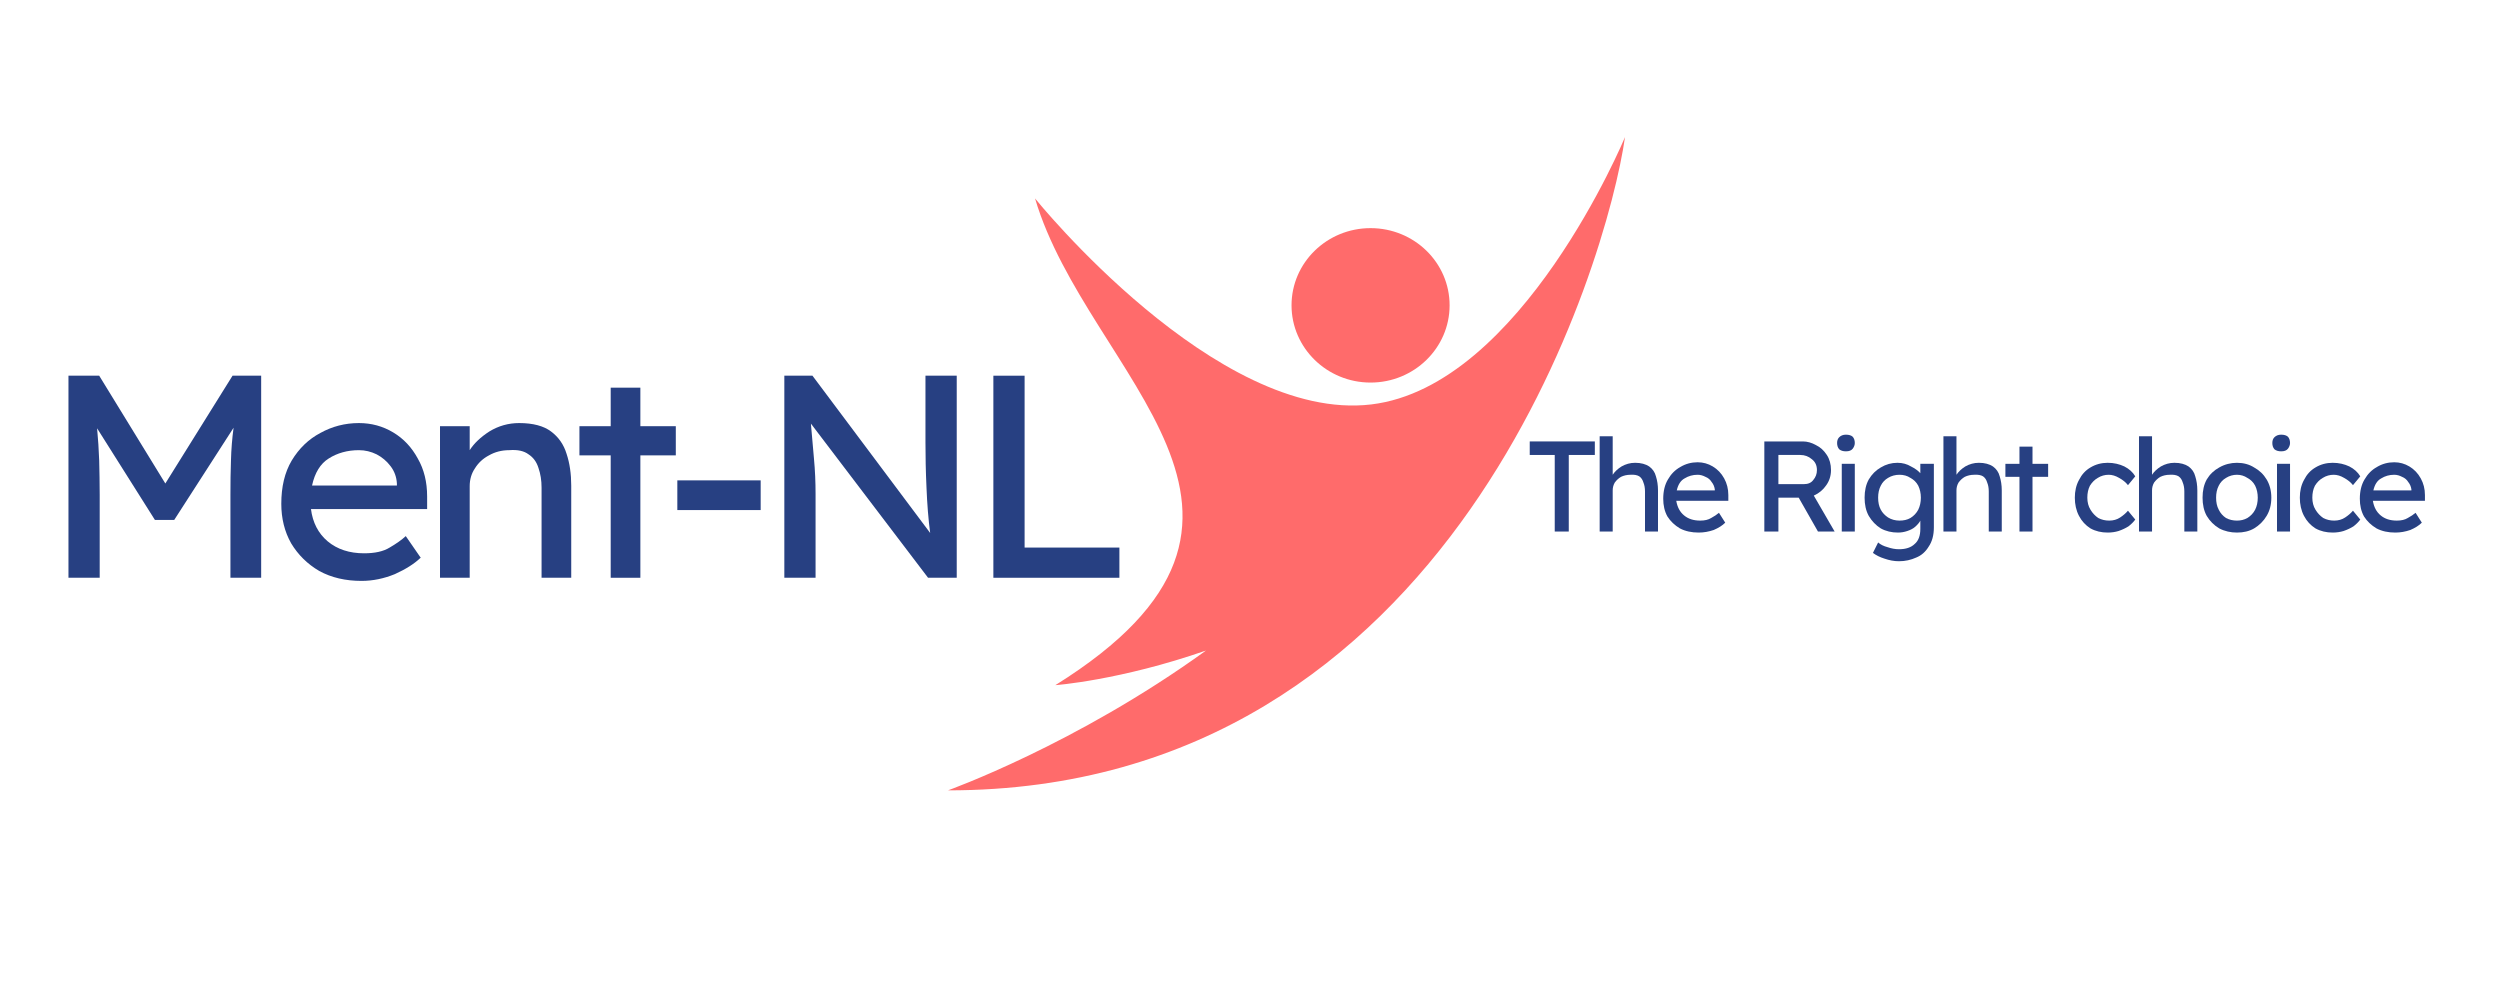 <svg xmlns="http://www.w3.org/2000/svg" xmlns:xlink="http://www.w3.org/1999/xlink" width="100" zoomAndPan="magnify" viewBox="0 0 75 30" height="40" preserveAspectRatio="xMidYMid meet" version="1.0"><defs><g/><clipPath id="id1"><path d="M 28.43 4.113 L 48.754 4.113 L 48.754 23.711 L 28.43 23.711 Z M 28.43 4.113 " clip-rule="nonzero"/></clipPath></defs><path fill="#ff6b6b" d="M 43.488 9.16 C 43.488 10.438 42.426 11.477 41.117 11.477 C 39.809 11.477 38.746 10.438 38.746 9.16 C 38.746 7.879 39.809 6.844 41.117 6.844 C 42.426 6.844 43.488 7.879 43.488 9.16 " fill-opacity="1" fill-rule="nonzero"/><g clip-path="url(#id1)"><path fill="#ff6b6b" d="M 48.75 4.113 C 48.75 4.113 45.648 11.594 41.137 12.133 C 36.48 12.691 31.051 5.953 31.051 5.953 C 32.633 11.297 39.797 15.484 31.66 20.555 C 31.66 20.555 33.598 20.414 36.18 19.516 C 32.27 22.344 28.438 23.711 28.438 23.711 C 43.652 23.711 48.23 7.77 48.75 4.113 " fill-opacity="1" fill-rule="nonzero"/></g><g fill="#274082" fill-opacity="1"><g transform="translate(1.21, 17.333)"><g><path d="M 1.766 -6.062 L 3.75 -2.828 L 5.766 -6.062 L 6.625 -6.062 L 6.625 0 L 5.703 0 L 5.703 -2.484 C 5.703 -2.848 5.707 -3.191 5.719 -3.516 C 5.727 -3.848 5.754 -4.176 5.797 -4.5 L 4.016 -1.734 L 3.438 -1.734 L 1.703 -4.484 C 1.734 -4.16 1.754 -3.836 1.766 -3.516 C 1.773 -3.191 1.781 -2.848 1.781 -2.484 L 1.781 0 L 0.844 0 L 0.844 -6.062 Z M 1.766 -6.062 "/></g></g></g><g fill="#274082" fill-opacity="1"><g transform="translate(8.095, 17.333)"><g><path d="M 4.531 -0.594 L 4.516 -0.594 C 4.328 -0.414 4.07 -0.254 3.75 -0.109 C 3.426 0.023 3.094 0.094 2.75 0.094 C 2.27 0.094 1.848 -0.004 1.484 -0.203 C 1.129 -0.41 0.848 -0.688 0.641 -1.031 C 0.441 -1.383 0.344 -1.781 0.344 -2.219 C 0.344 -2.727 0.445 -3.16 0.656 -3.516 C 0.875 -3.879 1.16 -4.156 1.516 -4.344 C 1.867 -4.539 2.254 -4.641 2.672 -4.641 C 3.047 -4.641 3.391 -4.547 3.703 -4.359 C 4.016 -4.172 4.258 -3.91 4.438 -3.578 C 4.625 -3.254 4.719 -2.875 4.719 -2.438 L 4.719 -2.062 L 1.234 -2.062 C 1.285 -1.656 1.453 -1.332 1.734 -1.094 C 2.023 -0.852 2.391 -0.734 2.828 -0.734 C 3.148 -0.734 3.406 -0.789 3.594 -0.906 C 3.789 -1.02 3.953 -1.133 4.078 -1.25 Z M 2.672 -3.828 C 2.328 -3.828 2.023 -3.742 1.766 -3.578 C 1.516 -3.422 1.348 -3.148 1.266 -2.766 L 3.812 -2.766 L 3.812 -2.828 C 3.801 -3.023 3.738 -3.195 3.625 -3.344 C 3.508 -3.5 3.367 -3.617 3.203 -3.703 C 3.035 -3.785 2.859 -3.828 2.672 -3.828 Z M 2.672 -3.828 "/></g></g></g><g fill="#274082" fill-opacity="1"><g transform="translate(12.575, 17.333)"><g><path d="M 3 -4.641 C 3.414 -4.641 3.734 -4.555 3.953 -4.391 C 4.18 -4.223 4.336 -4 4.422 -3.719 C 4.516 -3.438 4.562 -3.117 4.562 -2.766 L 4.562 0 L 3.672 0 L 3.672 -2.703 C 3.672 -2.922 3.641 -3.117 3.578 -3.297 C 3.523 -3.473 3.426 -3.609 3.281 -3.703 C 3.145 -3.805 2.953 -3.848 2.703 -3.828 C 2.473 -3.828 2.27 -3.773 2.094 -3.672 C 1.914 -3.578 1.773 -3.445 1.672 -3.281 C 1.566 -3.125 1.516 -2.945 1.516 -2.75 L 1.516 0 L 0.625 0 L 0.625 -4.547 L 1.516 -4.547 L 1.516 -3.828 C 1.648 -4.035 1.848 -4.223 2.109 -4.391 C 2.379 -4.555 2.676 -4.641 3 -4.641 Z M 3 -4.641 "/></g></g></g><g fill="#274082" fill-opacity="1"><g transform="translate(17.133, 17.333)"><g><path d="M 2.078 0 L 1.188 0 L 1.188 -3.672 L 0.25 -3.672 L 0.25 -4.547 L 1.188 -4.547 L 1.188 -5.703 L 2.078 -5.703 L 2.078 -4.547 L 3.141 -4.547 L 3.141 -3.672 L 2.078 -3.672 Z M 2.078 0 "/></g></g></g><g fill="#274082" fill-opacity="1"><g transform="translate(19.867, 17.333)"><g><path d="M 0.453 -2.031 L 0.453 -2.922 L 2.953 -2.922 L 2.953 -2.031 Z M 0.453 -2.031 "/></g></g></g><g fill="#274082" fill-opacity="1"><g transform="translate(22.686, 17.333)"><g><path d="M 5.078 -6.062 L 6.016 -6.062 L 6.016 0 L 5.156 0 L 1.641 -4.625 C 1.672 -4.27 1.703 -3.914 1.734 -3.562 C 1.766 -3.219 1.781 -2.867 1.781 -2.516 L 1.781 0 L 0.844 0 L 0.844 -6.062 L 1.688 -6.062 L 5.219 -1.344 C 5.164 -1.758 5.129 -2.211 5.109 -2.703 C 5.086 -3.191 5.078 -3.645 5.078 -4.062 Z M 5.078 -6.062 "/></g></g></g><g fill="#274082" fill-opacity="1"><g transform="translate(28.957, 17.333)"><g><path d="M 4.625 -0.906 L 4.625 0 L 0.844 0 L 0.844 -6.062 L 1.781 -6.062 L 1.781 -0.906 Z M 4.625 -0.906 "/></g></g></g><g fill="#274082" fill-opacity="1"><g transform="translate(45.751, 15.946)"><g><path d="M 0.891 0 L 0.891 -2.297 L 0.141 -2.297 L 0.141 -2.703 L 2.094 -2.703 L 2.094 -2.297 L 1.312 -2.297 L 1.312 0 Z M 0.891 0 "/></g></g></g><g fill="#274082" fill-opacity="1"><g transform="translate(47.709, 15.946)"><g><path d="M 1.344 -2.062 C 1.52 -2.062 1.66 -2.023 1.766 -1.953 C 1.867 -1.879 1.938 -1.781 1.969 -1.656 C 2.008 -1.531 2.031 -1.391 2.031 -1.234 L 2.031 0 L 1.641 0 L 1.641 -1.203 C 1.641 -1.305 1.625 -1.395 1.594 -1.469 C 1.57 -1.551 1.531 -1.613 1.469 -1.656 C 1.406 -1.695 1.316 -1.711 1.203 -1.703 C 1.098 -1.703 1.004 -1.68 0.922 -1.641 C 0.848 -1.598 0.785 -1.539 0.734 -1.469 C 0.691 -1.395 0.672 -1.316 0.672 -1.234 L 0.672 0 L 0.281 0 L 0.281 -2.859 L 0.672 -2.859 L 0.672 -1.703 C 0.734 -1.797 0.82 -1.879 0.938 -1.953 C 1.062 -2.023 1.195 -2.062 1.344 -2.062 Z M 1.344 -2.062 "/></g></g></g><g fill="#274082" fill-opacity="1"><g transform="translate(49.741, 15.946)"><g><path d="M 2.016 -0.266 C 1.93 -0.18 1.816 -0.109 1.672 -0.047 C 1.523 0.004 1.375 0.031 1.219 0.031 C 1.008 0.031 0.82 -0.008 0.656 -0.094 C 0.5 -0.188 0.375 -0.305 0.281 -0.453 C 0.195 -0.609 0.156 -0.785 0.156 -0.984 C 0.156 -1.211 0.203 -1.406 0.297 -1.562 C 0.391 -1.727 0.516 -1.852 0.672 -1.938 C 0.828 -2.031 1 -2.078 1.188 -2.078 C 1.352 -2.078 1.504 -2.035 1.641 -1.953 C 1.785 -1.867 1.898 -1.75 1.984 -1.594 C 2.066 -1.445 2.109 -1.281 2.109 -1.094 L 2.109 -0.922 L 0.547 -0.922 C 0.578 -0.734 0.656 -0.586 0.781 -0.484 C 0.906 -0.379 1.066 -0.328 1.266 -0.328 C 1.398 -0.328 1.508 -0.352 1.594 -0.406 C 1.688 -0.457 1.766 -0.508 1.828 -0.562 Z M 1.188 -1.703 C 1.039 -1.703 0.91 -1.664 0.797 -1.594 C 0.68 -1.531 0.602 -1.41 0.562 -1.234 L 1.703 -1.234 L 1.703 -1.266 C 1.691 -1.348 1.66 -1.422 1.609 -1.484 C 1.566 -1.555 1.504 -1.609 1.422 -1.641 C 1.348 -1.68 1.27 -1.703 1.188 -1.703 Z M 1.188 -1.703 "/></g></g></g><g fill="#274082" fill-opacity="1"><g transform="translate(51.738, 15.946)"><g/></g></g><g fill="#274082" fill-opacity="1"><g transform="translate(52.555, 15.946)"><g><path d="M 2.375 -1.844 C 2.375 -1.676 2.328 -1.523 2.234 -1.391 C 2.141 -1.254 2.016 -1.148 1.859 -1.078 L 2.484 0 L 1.984 0 L 1.406 -1.016 L 0.797 -1.016 L 0.797 0 L 0.375 0 L 0.375 -2.703 L 1.531 -2.703 C 1.664 -2.703 1.797 -2.664 1.922 -2.594 C 2.055 -2.531 2.164 -2.43 2.25 -2.297 C 2.332 -2.172 2.375 -2.02 2.375 -1.844 Z M 1.453 -2.297 L 0.797 -2.297 L 0.797 -1.422 L 1.562 -1.422 C 1.688 -1.422 1.781 -1.461 1.844 -1.547 C 1.914 -1.629 1.953 -1.727 1.953 -1.844 C 1.953 -1.988 1.898 -2.098 1.797 -2.172 C 1.703 -2.254 1.586 -2.297 1.453 -2.297 Z M 1.453 -2.297 "/></g></g></g><g fill="#274082" fill-opacity="1"><g transform="translate(54.972, 15.946)"><g><path d="M 0.406 -2.406 C 0.32 -2.406 0.254 -2.426 0.203 -2.469 C 0.16 -2.52 0.141 -2.582 0.141 -2.656 C 0.141 -2.727 0.16 -2.785 0.203 -2.828 C 0.254 -2.879 0.32 -2.906 0.406 -2.906 C 0.5 -2.906 0.566 -2.883 0.609 -2.844 C 0.648 -2.801 0.672 -2.738 0.672 -2.656 C 0.672 -2.594 0.648 -2.535 0.609 -2.484 C 0.566 -2.43 0.5 -2.406 0.406 -2.406 Z M 0.672 0 L 0.281 0 L 0.281 -2.031 L 0.672 -2.031 Z M 0.672 0 "/></g></g></g><g fill="#274082" fill-opacity="1"><g transform="translate(55.782, 15.946)"><g><path d="M 0.562 0.328 C 0.633 0.391 0.727 0.438 0.844 0.469 C 0.957 0.508 1.07 0.531 1.188 0.531 C 1.395 0.531 1.551 0.477 1.656 0.375 C 1.77 0.281 1.828 0.129 1.828 -0.078 L 1.828 -0.328 C 1.797 -0.266 1.742 -0.203 1.672 -0.141 C 1.609 -0.086 1.531 -0.047 1.438 -0.016 C 1.344 0.016 1.25 0.031 1.156 0.031 C 0.969 0.031 0.797 -0.008 0.641 -0.094 C 0.492 -0.188 0.375 -0.312 0.281 -0.469 C 0.195 -0.625 0.156 -0.805 0.156 -1.016 C 0.156 -1.223 0.195 -1.406 0.281 -1.562 C 0.375 -1.719 0.492 -1.836 0.641 -1.922 C 0.797 -2.016 0.961 -2.062 1.141 -2.062 C 1.297 -2.062 1.43 -2.023 1.547 -1.953 C 1.672 -1.891 1.766 -1.82 1.828 -1.75 L 1.828 -2.031 L 2.234 -2.031 L 2.234 -0.125 C 2.234 0.113 2.18 0.305 2.078 0.453 C 1.984 0.609 1.859 0.719 1.703 0.781 C 1.547 0.852 1.375 0.891 1.188 0.891 C 1.039 0.891 0.895 0.863 0.75 0.812 C 0.613 0.77 0.5 0.711 0.406 0.641 Z M 1.203 -1.703 C 1.078 -1.703 0.961 -1.672 0.859 -1.609 C 0.766 -1.555 0.691 -1.477 0.641 -1.375 C 0.586 -1.27 0.562 -1.148 0.562 -1.016 C 0.562 -0.879 0.586 -0.758 0.641 -0.656 C 0.691 -0.562 0.766 -0.484 0.859 -0.422 C 0.961 -0.359 1.078 -0.328 1.203 -0.328 C 1.328 -0.328 1.438 -0.352 1.531 -0.406 C 1.633 -0.469 1.711 -0.551 1.766 -0.656 C 1.816 -0.758 1.844 -0.879 1.844 -1.016 C 1.844 -1.148 1.816 -1.27 1.766 -1.375 C 1.711 -1.477 1.633 -1.555 1.531 -1.609 C 1.438 -1.672 1.328 -1.703 1.203 -1.703 Z M 1.203 -1.703 "/></g></g></g><g fill="#274082" fill-opacity="1"><g transform="translate(58.022, 15.946)"><g><path d="M 1.344 -2.062 C 1.52 -2.062 1.66 -2.023 1.766 -1.953 C 1.867 -1.879 1.938 -1.781 1.969 -1.656 C 2.008 -1.531 2.031 -1.391 2.031 -1.234 L 2.031 0 L 1.641 0 L 1.641 -1.203 C 1.641 -1.305 1.625 -1.395 1.594 -1.469 C 1.57 -1.551 1.531 -1.613 1.469 -1.656 C 1.406 -1.695 1.316 -1.711 1.203 -1.703 C 1.098 -1.703 1.004 -1.68 0.922 -1.641 C 0.848 -1.598 0.785 -1.539 0.734 -1.469 C 0.691 -1.395 0.672 -1.316 0.672 -1.234 L 0.672 0 L 0.281 0 L 0.281 -2.859 L 0.672 -2.859 L 0.672 -1.703 C 0.734 -1.797 0.82 -1.879 0.938 -1.953 C 1.062 -2.023 1.195 -2.062 1.344 -2.062 Z M 1.344 -2.062 "/></g></g></g><g fill="#274082" fill-opacity="1"><g transform="translate(60.053, 15.946)"><g><path d="M 0.922 0 L 0.531 0 L 0.531 -1.641 L 0.109 -1.641 L 0.109 -2.031 L 0.531 -2.031 L 0.531 -2.547 L 0.922 -2.547 L 0.922 -2.031 L 1.391 -2.031 L 1.391 -1.641 L 0.922 -1.641 Z M 0.922 0 "/></g></g></g><g fill="#274082" fill-opacity="1"><g transform="translate(61.271, 15.946)"><g/></g></g><g fill="#274082" fill-opacity="1"><g transform="translate(62.089, 15.946)"><g><path d="M 0.531 -1.016 C 0.531 -0.879 0.562 -0.758 0.625 -0.656 C 0.688 -0.551 0.766 -0.469 0.859 -0.406 C 0.961 -0.352 1.07 -0.328 1.188 -0.328 C 1.312 -0.328 1.422 -0.359 1.516 -0.422 C 1.609 -0.484 1.688 -0.551 1.75 -0.625 L 1.969 -0.359 C 1.914 -0.285 1.848 -0.219 1.766 -0.156 C 1.68 -0.102 1.582 -0.055 1.469 -0.016 C 1.363 0.016 1.254 0.031 1.141 0.031 C 0.953 0.031 0.781 -0.008 0.625 -0.094 C 0.477 -0.188 0.363 -0.312 0.281 -0.469 C 0.195 -0.633 0.156 -0.816 0.156 -1.016 C 0.156 -1.211 0.195 -1.391 0.281 -1.547 C 0.363 -1.711 0.477 -1.836 0.625 -1.922 C 0.781 -2.016 0.953 -2.062 1.141 -2.062 C 1.328 -2.062 1.492 -2.023 1.641 -1.953 C 1.785 -1.879 1.895 -1.781 1.969 -1.656 L 1.75 -1.391 C 1.688 -1.473 1.598 -1.547 1.484 -1.609 C 1.379 -1.672 1.273 -1.703 1.172 -1.703 C 1.055 -1.703 0.945 -1.672 0.844 -1.609 C 0.75 -1.555 0.672 -1.477 0.609 -1.375 C 0.555 -1.27 0.531 -1.148 0.531 -1.016 Z M 0.531 -1.016 "/></g></g></g><g fill="#274082" fill-opacity="1"><g transform="translate(63.889, 15.946)"><g><path d="M 1.344 -2.062 C 1.52 -2.062 1.66 -2.023 1.766 -1.953 C 1.867 -1.879 1.938 -1.781 1.969 -1.656 C 2.008 -1.531 2.031 -1.391 2.031 -1.234 L 2.031 0 L 1.641 0 L 1.641 -1.203 C 1.641 -1.305 1.625 -1.395 1.594 -1.469 C 1.57 -1.551 1.531 -1.613 1.469 -1.656 C 1.406 -1.695 1.316 -1.711 1.203 -1.703 C 1.098 -1.703 1.004 -1.68 0.922 -1.641 C 0.848 -1.598 0.785 -1.539 0.734 -1.469 C 0.691 -1.395 0.672 -1.316 0.672 -1.234 L 0.672 0 L 0.281 0 L 0.281 -2.859 L 0.672 -2.859 L 0.672 -1.703 C 0.734 -1.797 0.82 -1.879 0.938 -1.953 C 1.062 -2.023 1.195 -2.062 1.344 -2.062 Z M 1.344 -2.062 "/></g></g></g><g fill="#274082" fill-opacity="1"><g transform="translate(65.921, 15.946)"><g><path d="M 2.219 -1.016 C 2.219 -0.805 2.172 -0.625 2.078 -0.469 C 1.984 -0.312 1.859 -0.188 1.703 -0.094 C 1.555 -0.008 1.383 0.031 1.188 0.031 C 1 0.031 0.82 -0.008 0.656 -0.094 C 0.5 -0.188 0.375 -0.312 0.281 -0.469 C 0.195 -0.625 0.156 -0.805 0.156 -1.016 C 0.156 -1.223 0.195 -1.406 0.281 -1.562 C 0.375 -1.719 0.5 -1.836 0.656 -1.922 C 0.82 -2.016 1 -2.062 1.188 -2.062 C 1.383 -2.062 1.555 -2.016 1.703 -1.922 C 1.859 -1.836 1.984 -1.719 2.078 -1.562 C 2.172 -1.406 2.219 -1.223 2.219 -1.016 Z M 1.812 -1.016 C 1.812 -1.148 1.785 -1.27 1.734 -1.375 C 1.68 -1.477 1.602 -1.555 1.5 -1.609 C 1.406 -1.672 1.301 -1.703 1.188 -1.703 C 1.07 -1.703 0.961 -1.672 0.859 -1.609 C 0.766 -1.555 0.691 -1.477 0.641 -1.375 C 0.586 -1.27 0.562 -1.148 0.562 -1.016 C 0.562 -0.879 0.586 -0.758 0.641 -0.656 C 0.691 -0.551 0.766 -0.469 0.859 -0.406 C 0.961 -0.352 1.07 -0.328 1.188 -0.328 C 1.301 -0.328 1.406 -0.352 1.5 -0.406 C 1.602 -0.469 1.68 -0.551 1.734 -0.656 C 1.785 -0.758 1.812 -0.879 1.812 -1.016 Z M 1.812 -1.016 "/></g></g></g><g fill="#274082" fill-opacity="1"><g transform="translate(68.029, 15.946)"><g><path d="M 0.406 -2.406 C 0.32 -2.406 0.254 -2.426 0.203 -2.469 C 0.16 -2.52 0.141 -2.582 0.141 -2.656 C 0.141 -2.727 0.16 -2.785 0.203 -2.828 C 0.254 -2.879 0.32 -2.906 0.406 -2.906 C 0.5 -2.906 0.566 -2.883 0.609 -2.844 C 0.648 -2.801 0.672 -2.738 0.672 -2.656 C 0.672 -2.594 0.648 -2.535 0.609 -2.484 C 0.566 -2.43 0.5 -2.406 0.406 -2.406 Z M 0.672 0 L 0.281 0 L 0.281 -2.031 L 0.672 -2.031 Z M 0.672 0 "/></g></g></g><g fill="#274082" fill-opacity="1"><g transform="translate(68.839, 15.946)"><g><path d="M 0.531 -1.016 C 0.531 -0.879 0.562 -0.758 0.625 -0.656 C 0.688 -0.551 0.766 -0.469 0.859 -0.406 C 0.961 -0.352 1.07 -0.328 1.188 -0.328 C 1.312 -0.328 1.422 -0.359 1.516 -0.422 C 1.609 -0.484 1.688 -0.551 1.75 -0.625 L 1.969 -0.359 C 1.914 -0.285 1.848 -0.219 1.766 -0.156 C 1.68 -0.102 1.582 -0.055 1.469 -0.016 C 1.363 0.016 1.254 0.031 1.141 0.031 C 0.953 0.031 0.781 -0.008 0.625 -0.094 C 0.477 -0.188 0.363 -0.312 0.281 -0.469 C 0.195 -0.633 0.156 -0.816 0.156 -1.016 C 0.156 -1.211 0.195 -1.391 0.281 -1.547 C 0.363 -1.711 0.477 -1.836 0.625 -1.922 C 0.781 -2.016 0.953 -2.062 1.141 -2.062 C 1.328 -2.062 1.492 -2.023 1.641 -1.953 C 1.785 -1.879 1.895 -1.781 1.969 -1.656 L 1.75 -1.391 C 1.688 -1.473 1.598 -1.547 1.484 -1.609 C 1.379 -1.672 1.273 -1.703 1.172 -1.703 C 1.055 -1.703 0.945 -1.672 0.844 -1.609 C 0.75 -1.555 0.672 -1.477 0.609 -1.375 C 0.555 -1.27 0.531 -1.148 0.531 -1.016 Z M 0.531 -1.016 "/></g></g></g><g fill="#274082" fill-opacity="1"><g transform="translate(70.639, 15.946)"><g><path d="M 2.016 -0.266 C 1.93 -0.18 1.816 -0.109 1.672 -0.047 C 1.523 0.004 1.375 0.031 1.219 0.031 C 1.008 0.031 0.82 -0.008 0.656 -0.094 C 0.5 -0.188 0.375 -0.305 0.281 -0.453 C 0.195 -0.609 0.156 -0.785 0.156 -0.984 C 0.156 -1.211 0.203 -1.406 0.297 -1.562 C 0.391 -1.727 0.516 -1.852 0.672 -1.938 C 0.828 -2.031 1 -2.078 1.188 -2.078 C 1.352 -2.078 1.504 -2.035 1.641 -1.953 C 1.785 -1.867 1.898 -1.75 1.984 -1.594 C 2.066 -1.445 2.109 -1.281 2.109 -1.094 L 2.109 -0.922 L 0.547 -0.922 C 0.578 -0.734 0.656 -0.586 0.781 -0.484 C 0.906 -0.379 1.066 -0.328 1.266 -0.328 C 1.398 -0.328 1.508 -0.352 1.594 -0.406 C 1.688 -0.457 1.766 -0.508 1.828 -0.562 Z M 1.188 -1.703 C 1.039 -1.703 0.91 -1.664 0.797 -1.594 C 0.68 -1.531 0.602 -1.41 0.562 -1.234 L 1.703 -1.234 L 1.703 -1.266 C 1.691 -1.348 1.66 -1.422 1.609 -1.484 C 1.566 -1.555 1.504 -1.609 1.422 -1.641 C 1.348 -1.68 1.27 -1.703 1.188 -1.703 Z M 1.188 -1.703 "/></g></g></g></svg>